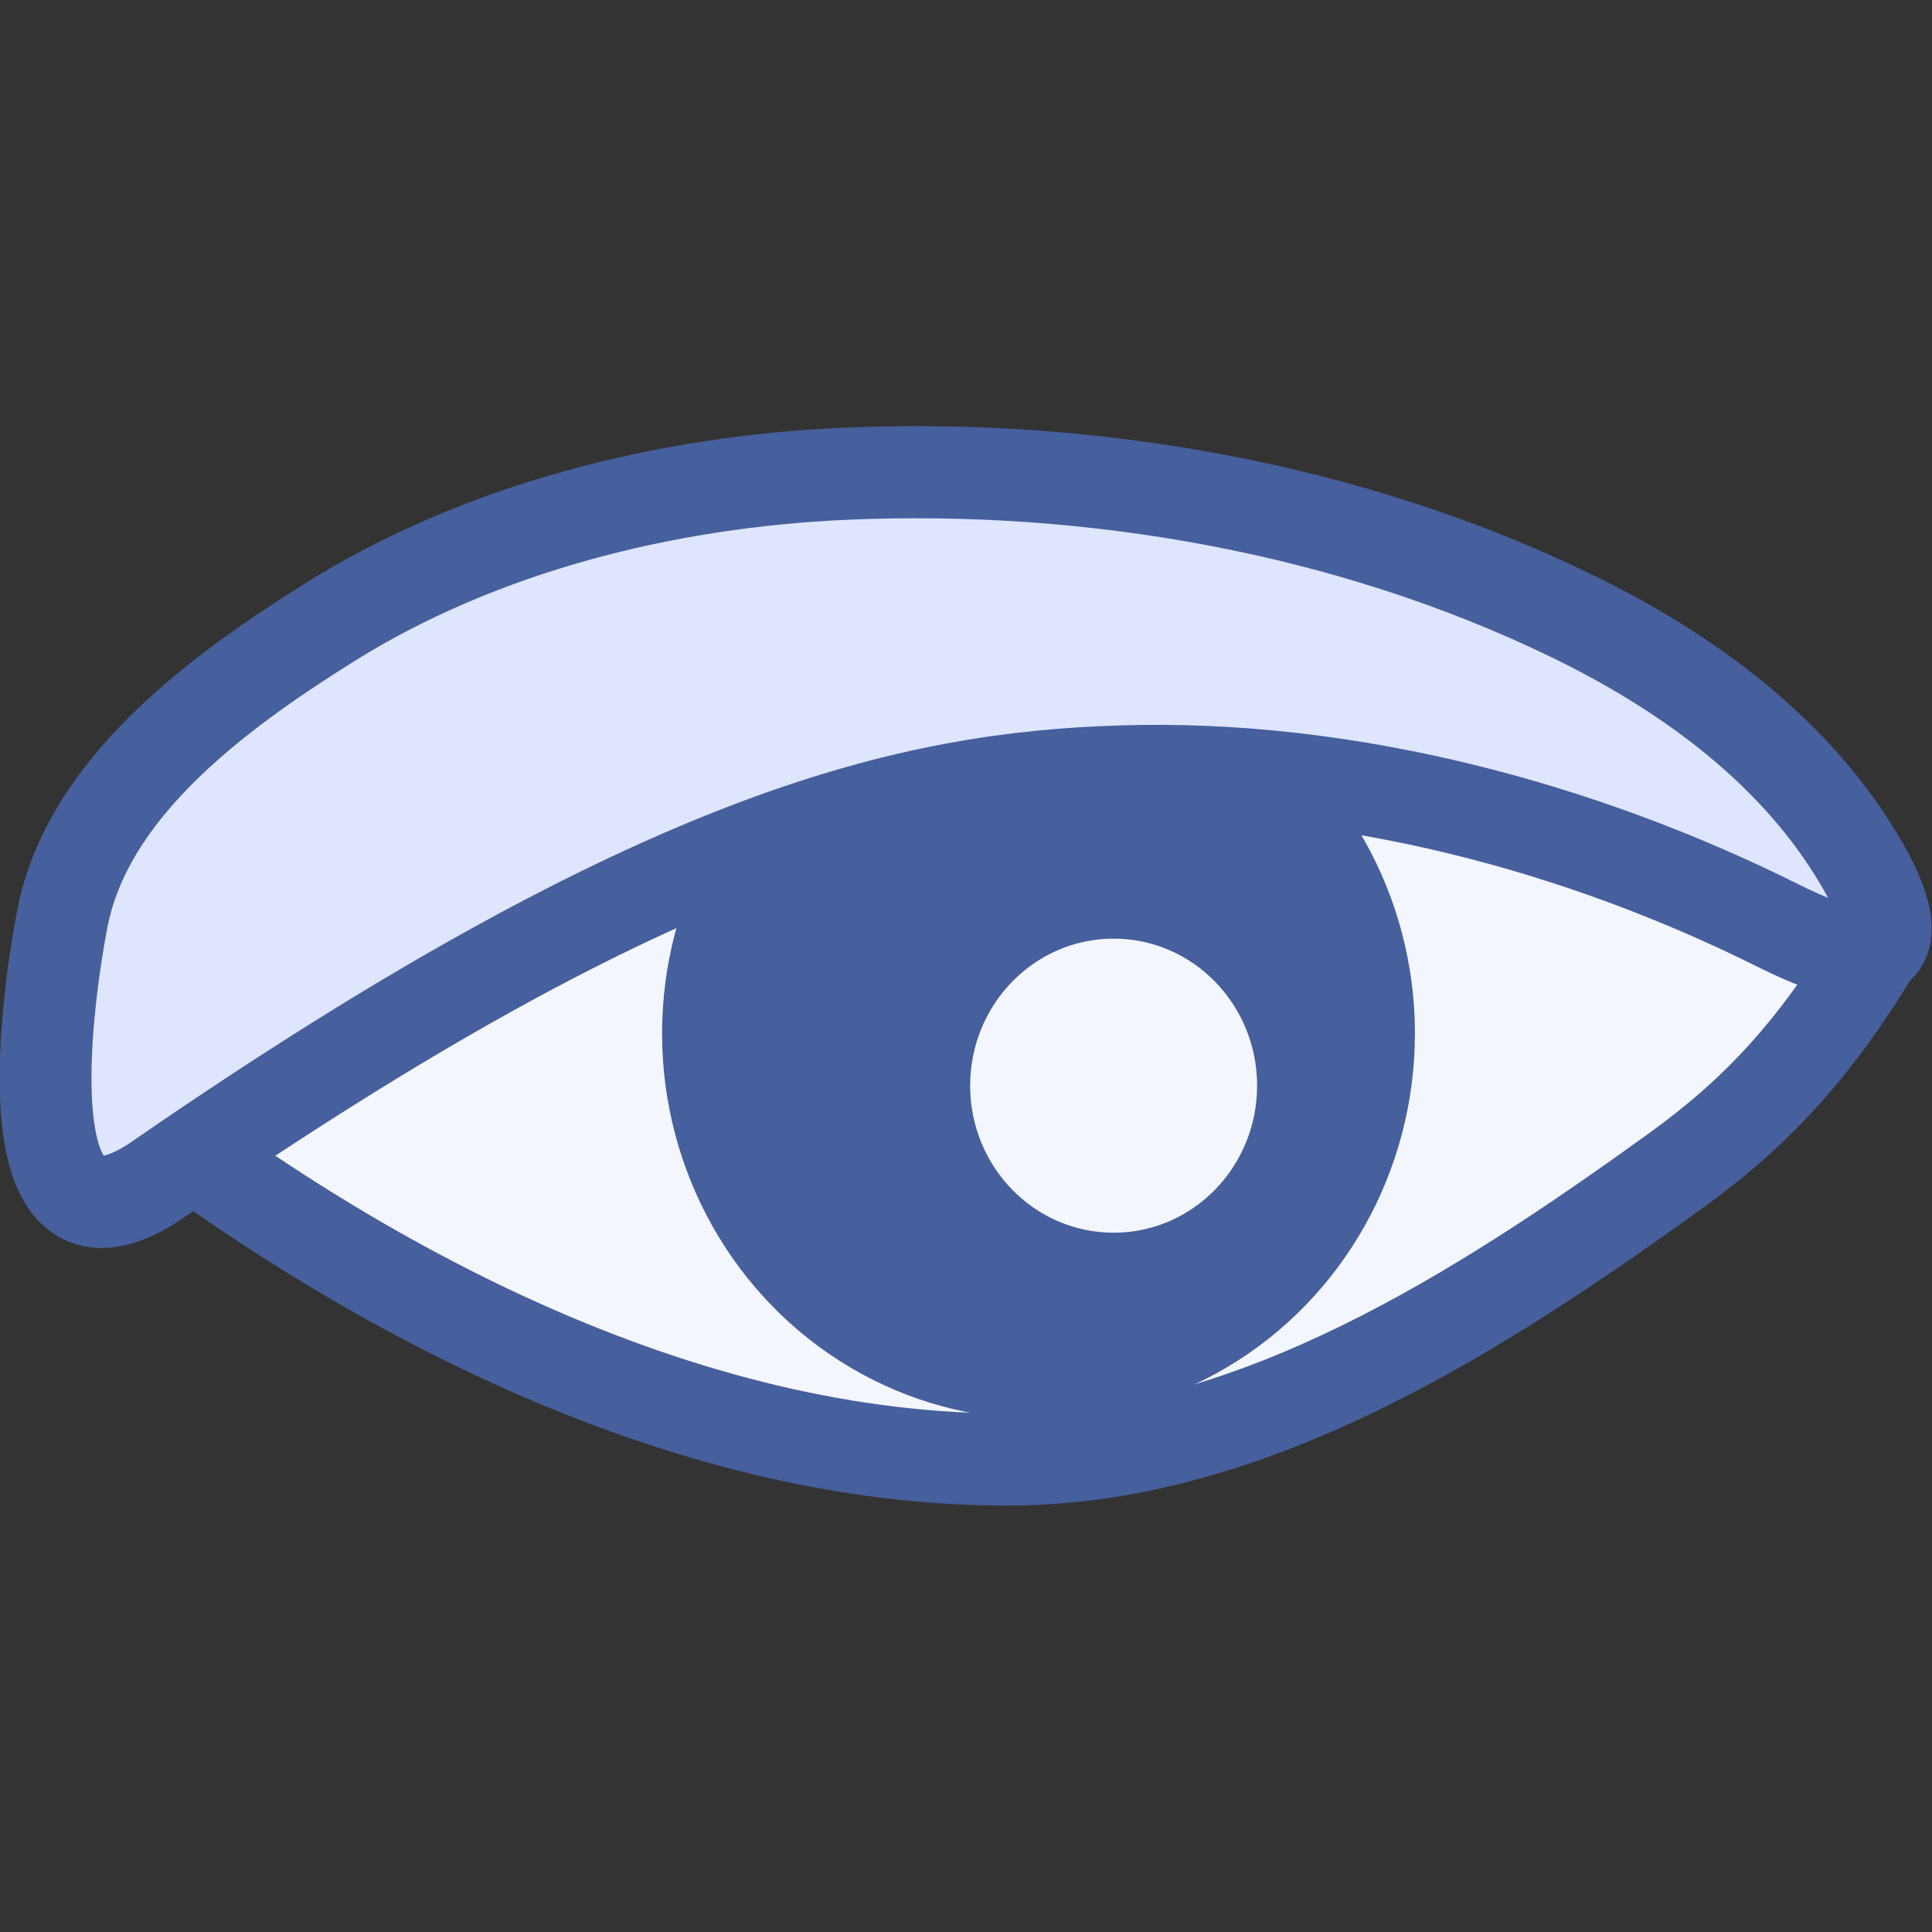 <?xml version="1.0" encoding="UTF-8" standalone="no"?>
<svg
   id="svg1"
   width="21"
   height="21"
   viewBox="0 0 21 21"
   version="1.1"
   sodipodi:docname="show.svg"
   inkscape:version="1.2 (dc2aedaf03, 2022-05-15)"
   xmlns:inkscape="http://www.inkscape.org/namespaces/inkscape"
   xmlns:sodipodi="http://sodipodi.sourceforge.net/DTD/sodipodi-0.dtd"
   xmlns="http://www.w3.org/2000/svg"
   xmlns:svg="http://www.w3.org/2000/svg"
   xmlns:rdf="http://www.w3.org/1999/02/22-rdf-syntax-ns#"
   xmlns:cc="http://creativecommons.org/ns#"
   xmlns:dc="http://purl.org/dc/elements/1.1/">
  <rect x="0" y="0" width="21" height="21" fill="#333333" stroke="none"/>
  <title
     id="title23335">Afficher la géométrie dans le canevas</title>
  <defs
     id="defs10" />
  <sodipodi:namedview
     pagecolor="#ffffff"
     bordercolor="#666666"
     borderopacity="1"
     objecttolerance="10"
     gridtolerance="10"
     guidetolerance="10"
     inkscape:pageopacity="0"
     inkscape:pageshadow="2"
     inkscape:window-width="2400"
     inkscape:window-height="1271"
     id="namedview8"
     showgrid="false"
     inkscape:zoom="22.627417"
     inkscape:cx="-13.059378"
     inkscape:cy="11.291611"
     inkscape:window-x="2391"
     inkscape:window-y="-9"
     inkscape:window-maximized="1"
     inkscape:current-layer="g19192"
     inkscape:showpageshadow="0"
     inkscape:pagecheckerboard="0"
     inkscape:deskcolor="#d1d1d1" />
  <g
     id="g19192"
     transform="matrix(1.099,0,0,1.103,26.085,3.954)"
     style="stroke-width:0.908">
    <path
       style="opacity:1;vector-effect:none;fill:#f4f6fe;fill-opacity:1;fill-rule:evenodd;stroke:#465f9d;stroke-width:0.908;stroke-linecap:round;stroke-linejoin:round;stroke-miterlimit:4;stroke-dasharray:none;stroke-dashoffset:0;stroke-opacity:1"
       d="m -22.932,6.951 c 2.609,2.12 5.958,3.883 9.243,3.846 2.362,-0.027 4.592,-1.455 6.514,-2.835 0.806,-0.578 1.379,-1.19 1.995,-2.203 -3.304,-2.108 -9.682,-3.126 -17.753,1.192 z"
       id="path850"
       inkscape:connector-curvature="0"
       sodipodi:nodetypes="ccacc" />
    <ellipse
       ry="3.801"
       rx="3.723"
       cy="6.599"
       cx="-13.464"
       id="path848"
       style="vector-effect:none;fill:#465f9d;fill-opacity:1;fill-rule:evenodd;stroke:none;stroke-width:0.908;stroke-linecap:round;stroke-linejoin:round;stroke-miterlimit:4;stroke-dasharray:none;stroke-dashoffset:0;stroke-opacity:1" />
    <ellipse
       ry="1.449"
       rx="1.419"
       cy="7.114"
       cx="-12.721"
       id="path848-6"
       style="vector-effect:none;fill:#f4f6fe;fill-opacity:1;fill-rule:evenodd;stroke:none;stroke-width:0.908;stroke-linecap:round;stroke-linejoin:round;stroke-miterlimit:4;stroke-dasharray:none;stroke-dashoffset:0;stroke-opacity:1" />
    <path
       style="fill:#dee5fd;fill-opacity:1;stroke:#465f9d;stroke-width:0.908px;stroke-linecap:butt;stroke-linejoin:miter;stroke-opacity:1"
       d="m -22.162,8.031 c 4.995,-3.433 7.463,-3.947 9.506,-4.013 2.23,-0.073 4.551,0.544 6.516,1.523 1.184,0.59 1.225,0.097 0.834,-0.585 C -5.959,3.818 -7.059,3.03 -8.206,2.477 -10.399,1.419 -12.947,0.977 -15.382,1.084 c -1.767,0.078 -3.599,0.531 -5.098,1.467 -1.115,0.696 -2.394,1.636 -2.64,2.923 -0.171,0.894 -0.528,3.579 0.958,2.558 z"
       id="path845"
       inkscape:connector-curvature="0"
       sodipodi:nodetypes="ssssaaaas" />
  </g>
</svg>
